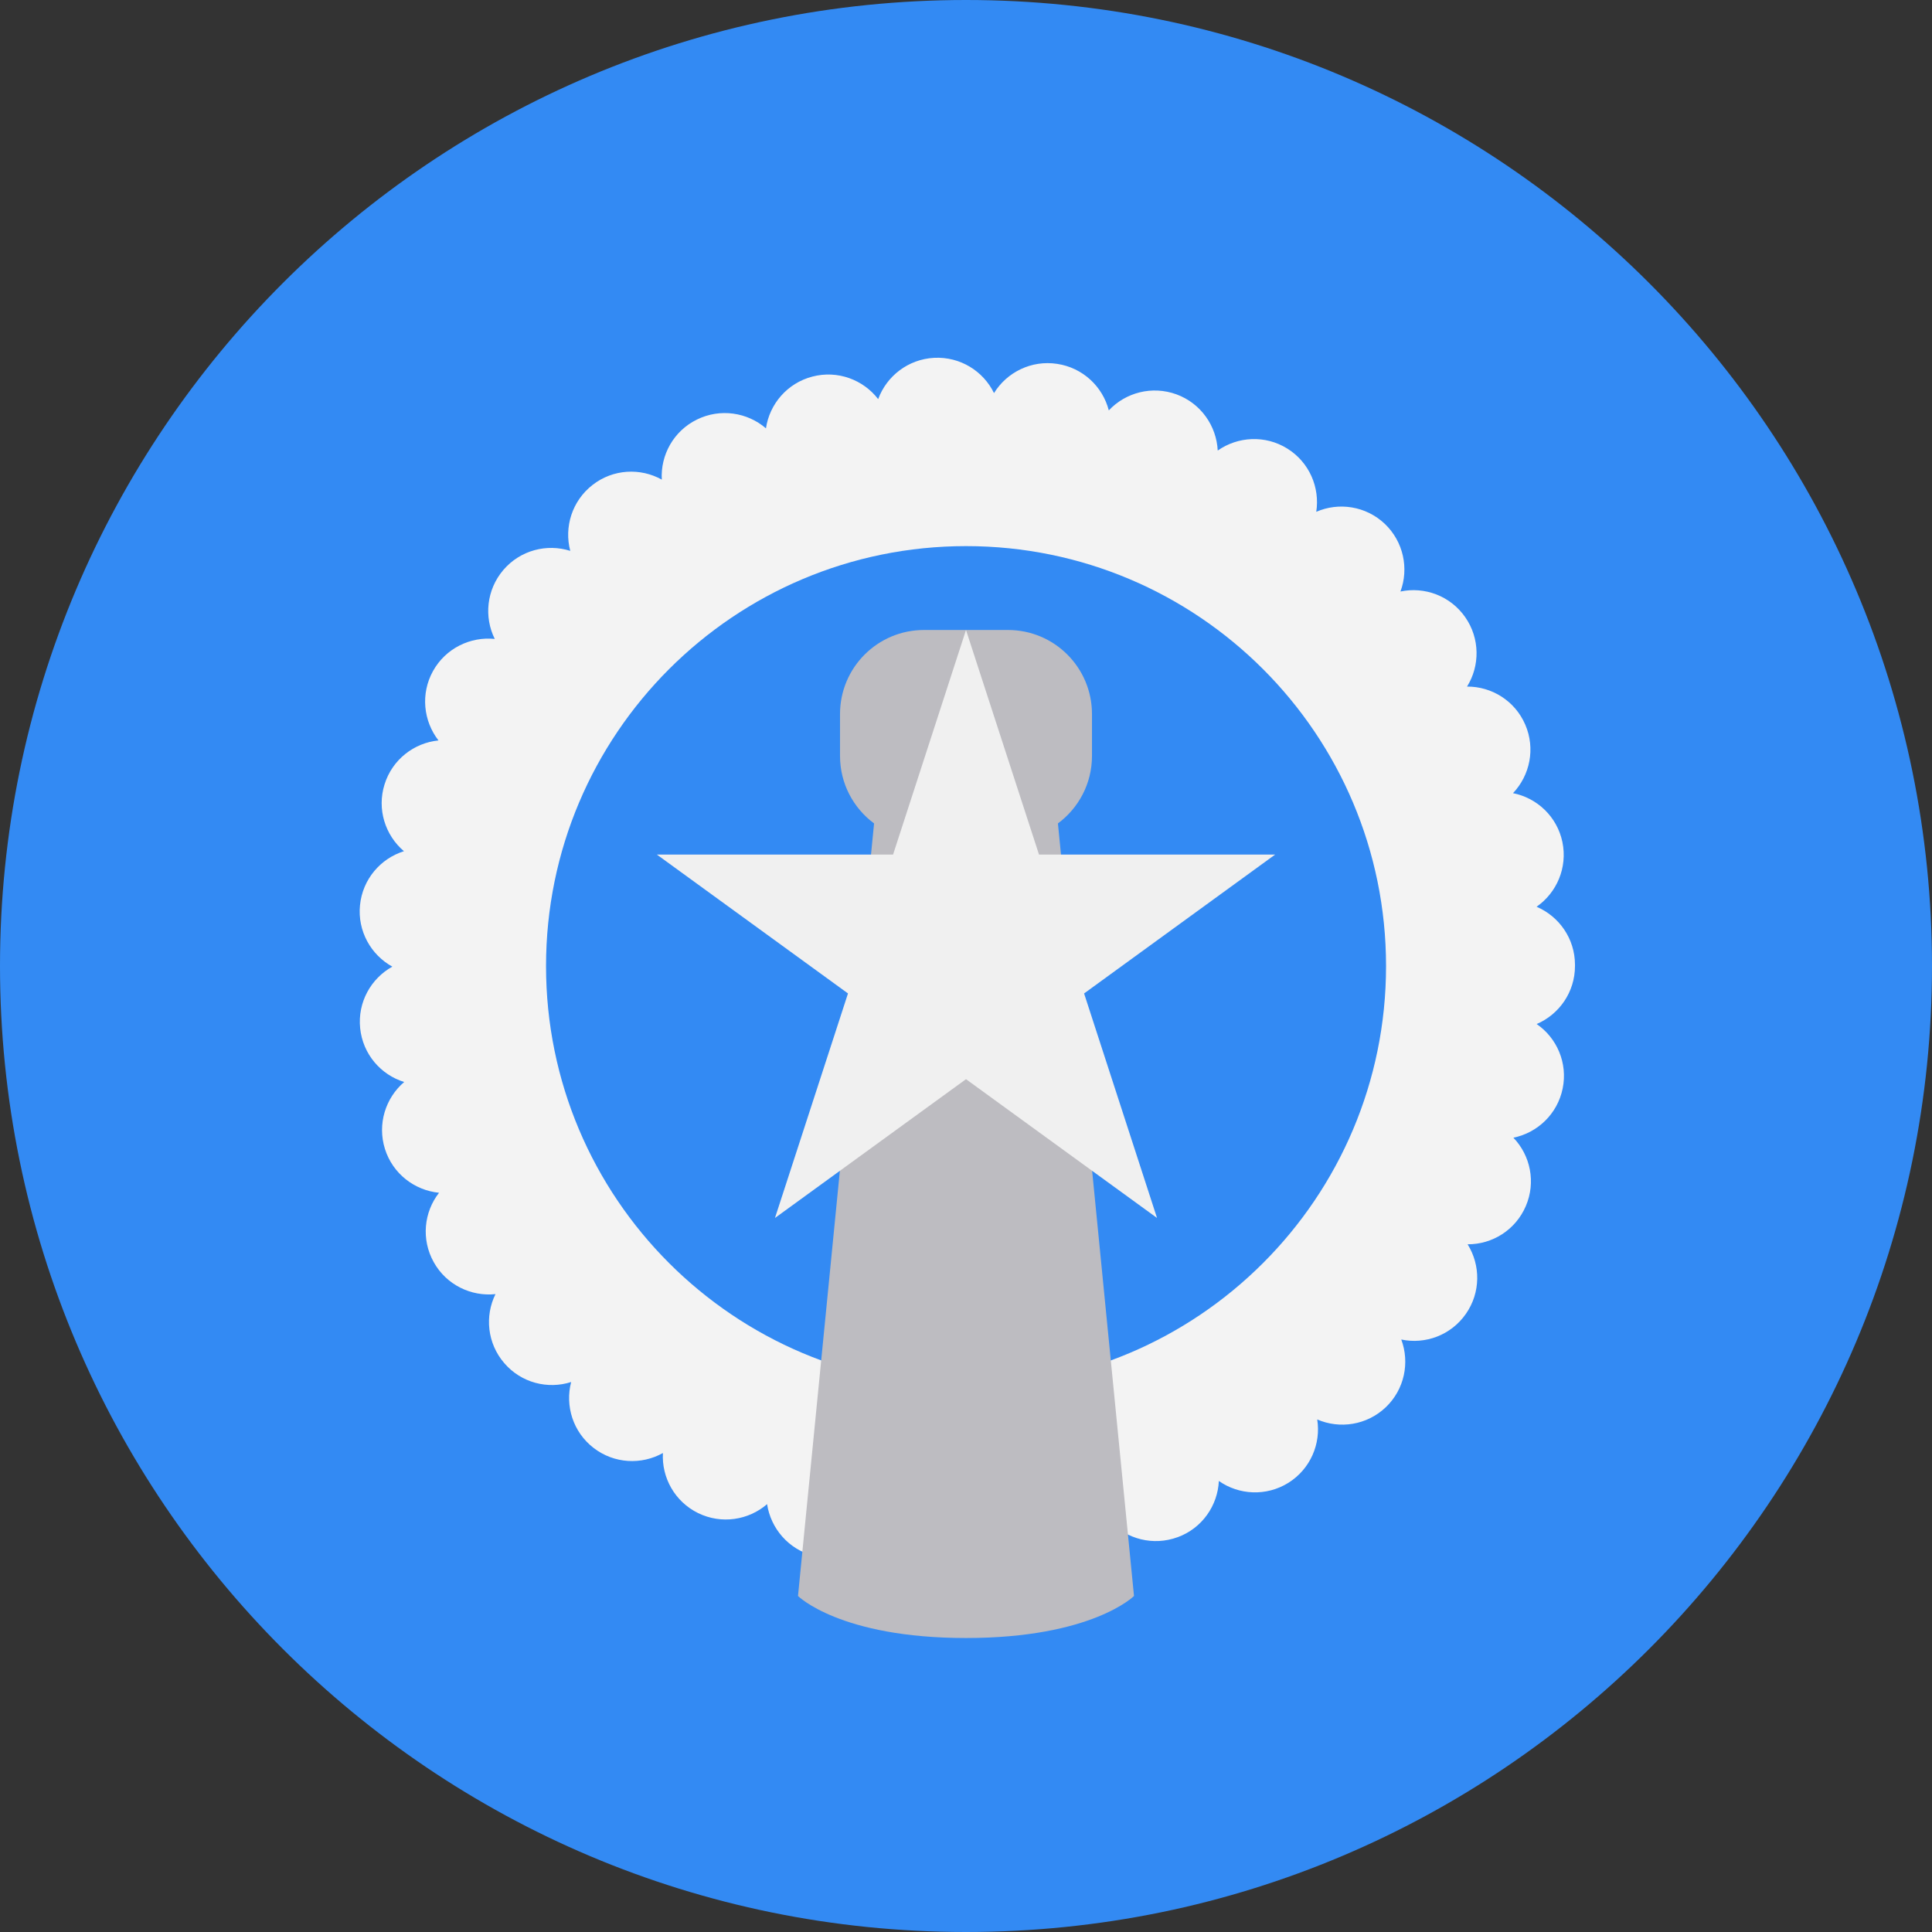 <svg width="24" height="24" viewBox="0 0 24 24" fill="none" xmlns="http://www.w3.org/2000/svg">
<rect x="0" y="0" width="24" height="24" fill="#333333" stroke="none"/>
<g clip-path="url(#clip0_380_6028)">
<path d="M12 24C18.627 24 24 18.627 24 12C24 5.373 18.627 0 12 0C5.373 0 0 5.373 0 12C0 18.627 5.373 24 12 24Z" fill="#338AF3"/>
<path d="M11.622 19.556C11.298 19.541 11.03 19.33 10.926 19.045C10.74 19.287 10.422 19.408 10.108 19.327C9.794 19.246 9.575 18.986 9.529 18.685C9.299 18.884 8.963 18.938 8.672 18.796C8.381 18.653 8.218 18.354 8.235 18.05C7.969 18.199 7.629 18.184 7.373 17.986C7.117 17.788 7.018 17.463 7.095 17.168C6.805 17.261 6.475 17.179 6.264 16.933C6.053 16.688 6.02 16.349 6.155 16.076C5.852 16.108 5.545 15.961 5.388 15.679C5.23 15.396 5.266 15.057 5.454 14.817C5.15 14.787 4.879 14.581 4.782 14.273C4.685 13.964 4.789 13.639 5.021 13.441C4.73 13.351 4.507 13.095 4.474 12.773C4.441 12.451 4.608 12.155 4.874 12.008C4.608 11.862 4.44 11.566 4.472 11.245C4.472 11.245 4.472 11.245 4.472 11.245C4.504 10.922 4.727 10.665 5.018 10.574C4.786 10.377 4.68 10.053 4.777 9.744C4.873 9.435 5.144 9.228 5.447 9.198C5.26 8.958 5.222 8.619 5.379 8.336C5.536 8.053 5.843 7.906 6.146 7.937C6.011 7.665 6.043 7.326 6.253 7.08C6.464 6.834 6.793 6.751 7.084 6.843C7.006 6.549 7.105 6.223 7.361 6.024C7.616 5.825 7.956 5.81 8.221 5.958C8.204 5.654 8.366 5.355 8.657 5.212C8.947 5.069 9.284 5.122 9.515 5.321C9.559 5.02 9.779 4.759 10.092 4.678C10.405 4.596 10.724 4.717 10.909 4.958C11.014 4.672 11.281 4.462 11.605 4.445C11.928 4.429 12.215 4.61 12.348 4.883C12.508 4.624 12.812 4.471 13.132 4.52C13.452 4.568 13.698 4.803 13.774 5.098C13.982 4.876 14.311 4.788 14.615 4.899C14.919 5.011 15.112 5.292 15.127 5.597C15.376 5.422 15.716 5.401 15.991 5.572C16.266 5.743 16.398 6.057 16.351 6.358C16.63 6.236 16.967 6.285 17.202 6.507C17.436 6.73 17.503 7.063 17.397 7.348C17.695 7.285 18.015 7.4 18.201 7.666C18.386 7.931 18.385 8.271 18.224 8.529C18.528 8.527 18.819 8.704 18.947 9.001C19.076 9.299 19.005 9.632 18.795 9.853C19.094 9.912 19.343 10.144 19.409 10.461C19.474 10.779 19.338 11.09 19.088 11.264C19.367 11.383 19.564 11.659 19.565 11.983C19.565 11.986 19.565 11.99 19.565 11.993C19.565 11.995 19.565 11.998 19.565 12C19.565 12.324 19.369 12.601 19.089 12.721C19.34 12.893 19.477 13.205 19.412 13.522C19.347 13.839 19.099 14.072 18.8 14.133C19.011 14.353 19.082 14.686 18.954 14.983C18.826 15.281 18.536 15.459 18.231 15.457C18.393 15.716 18.395 16.056 18.21 16.321C18.025 16.587 17.705 16.703 17.407 16.64C17.514 16.925 17.448 17.259 17.214 17.482C16.979 17.705 16.642 17.754 16.363 17.633C16.411 17.934 16.279 18.248 16.005 18.42C15.73 18.591 15.39 18.572 15.141 18.397C15.127 18.701 14.935 18.983 14.631 19.095C14.631 19.095 14.631 19.095 14.63 19.095C14.327 19.207 13.998 19.12 13.789 18.898C13.714 19.194 13.469 19.43 13.148 19.479C12.828 19.527 12.524 19.375 12.364 19.116C12.237 19.379 11.968 19.557 11.661 19.557C11.648 19.557 11.635 19.557 11.622 19.556Z" fill="#F3F3F3"/>
<path d="M12.001 17.218C14.882 17.218 17.218 14.883 17.218 12.001C17.218 9.12 14.882 6.784 12.001 6.784C9.119 6.784 6.783 9.12 6.783 12.001C6.783 14.883 9.119 17.218 12.001 17.218Z" fill="#338AF3"/>
<path d="M13.142 10.229C13.398 10.039 13.565 9.735 13.565 9.391V8.87C13.565 8.293 13.098 7.826 12.522 7.826H11.478C10.902 7.826 10.435 8.293 10.435 8.87V9.391C10.435 9.735 10.602 10.039 10.858 10.229L9.913 19.826C9.913 19.826 10.435 20.348 12 20.348C13.565 20.348 14.087 19.826 14.087 19.826L13.142 10.229Z" fill="#BDBCC1"/>
<path d="M12 7.826L12.907 10.616H15.84L13.467 12.341L14.373 15.13L12 13.406L9.627 15.13L10.534 12.341L8.16 10.616H11.094L12 7.826Z" fill="#F0F0F0"/>
</g>
<defs>
<clipPath id="clip0_380_6028">
<rect width="24" height="24" fill="white"/>
</clipPath>
</defs>
</svg>
